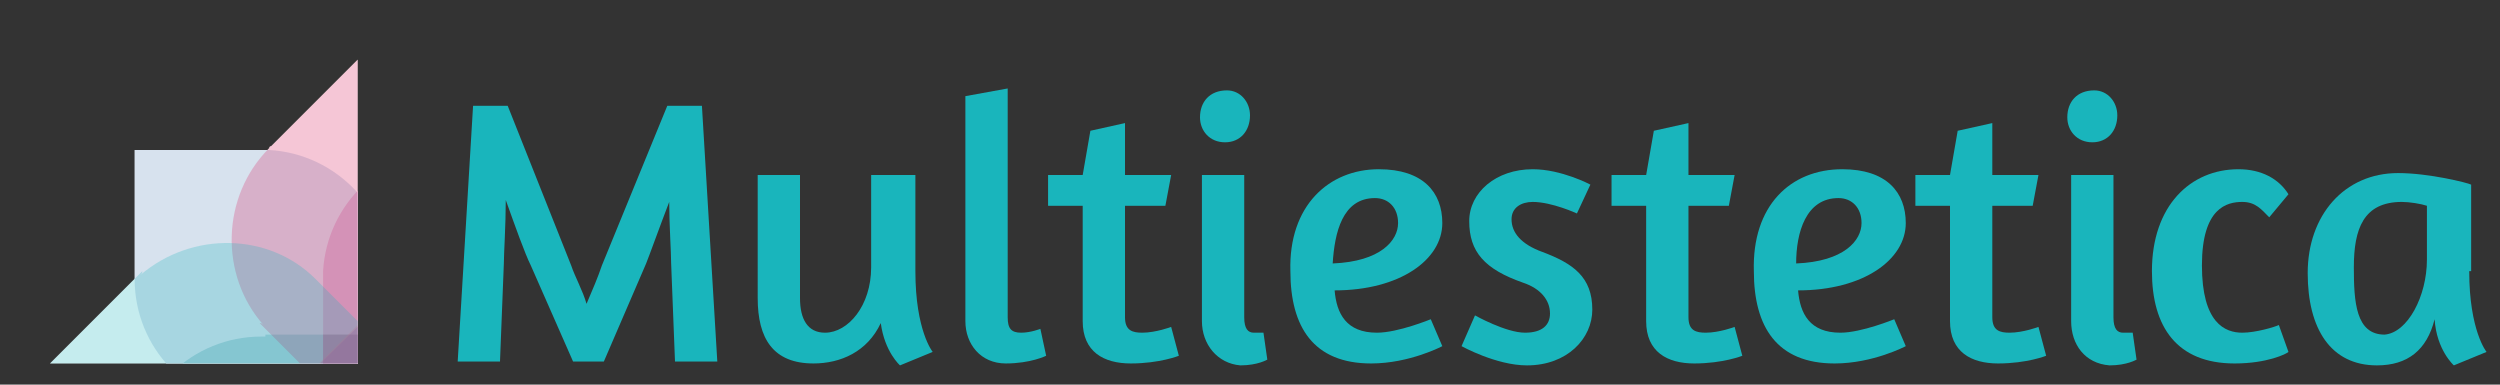 <?xml version="1.0" encoding="utf-8"?>
<!-- Generator: Adobe Illustrator 17.1.0, SVG Export Plug-In . SVG Version: 6.00 Build 0)  -->
<!DOCTYPE svg PUBLIC "-//W3C//DTD SVG 1.1//EN" "http://www.w3.org/Graphics/SVG/1.1/DTD/svg11.dtd">
<svg version="1.1" id="Capa_1" xmlns="http://www.w3.org/2000/svg" xmlns:xlink="http://www.w3.org/1999/xlink" x="0px" y="0px"
	 viewBox="0 0 130 20" enable-background="new 0 0 130 20" xml:space="preserve">
<rect x="0" y="0" width="130" height="20" fill="#333333" stroke="none"/>
<g>
	<g>
		<path fill="#19B5BC" d="M31.4,18.8h-1.6l-2.2-5c-0.3-0.6-0.8-2-1.3-3.4c0,1.3-0.1,2.8-0.1,3.3L26,18.8h-2.2l0.8-13.3h1.8l3.3,8.3
			c0.2,0.6,0.6,1.3,0.8,2c0.3-0.7,0.6-1.4,0.8-2l3.4-8.3h1.8l0.8,13.3h-2.2l-0.2-5.1c0-0.6-0.1-2-0.1-3.2c-0.5,1.3-1,2.7-1.2,3.2
			L31.4,18.8z"/>
		<path fill="#19B5BC" d="M45.4,9.1h2.2v5c0,3.1,0.9,4.2,0.9,4.2l-1.7,0.7c0,0-0.8-0.7-1-2.2c-0.7,1.5-2.1,2.1-3.5,2.1
			c-2.1,0-2.9-1.3-2.9-3.4V9.1h2.2v6.4c0,1.1,0.4,1.8,1.3,1.8c1.2,0,2.4-1.4,2.4-3.4V9.1z"/>
		<path fill="#19B5BC" d="M50.2,16.7V5l2.2-0.4v11.9c0,0.6,0.2,0.8,0.7,0.8c0.5,0,1-0.2,1-0.2l0.3,1.4c0,0-0.8,0.4-2.1,0.4
			C51,18.9,50.2,17.9,50.2,16.7z"/>
		<path fill="#19B5BC" d="M54.5,9.1h1.8l0.4-2.3l1.8-0.4v2.7h2.4l-0.3,1.6h-2.1v5.8c0,0.7,0.4,0.8,0.9,0.8c0.7,0,1.5-0.3,1.5-0.3
			l0.4,1.5c0,0-1,0.4-2.5,0.4c-1.4,0-2.5-0.6-2.5-2.2v-6h-1.8V9.1z"/>
		<path fill="#19B5BC" d="M65,6c0,0.8-0.5,1.4-1.3,1.4c-0.8,0-1.3-0.6-1.3-1.3c0-0.8,0.5-1.4,1.4-1.4C64.5,4.7,65,5.3,65,6z
			 M62.5,16.7V9.1h2.2v7.4c0,0.6,0.2,0.8,0.5,0.8c0.2,0,0.5,0,0.5,0l0.2,1.4c0,0-0.5,0.3-1.4,0.3C63.3,18.9,62.5,17.9,62.5,16.7z"/>
		<path fill="#19B5BC" d="M71.7,8.8C74,8.8,75,10,75,11.6c0,1.9-2.2,3.5-5.6,3.5c0.1,1.2,0.6,2.2,2.2,2.2c1.1,0,2.8-0.7,2.8-0.7
			l0.6,1.4c0,0-1.7,0.9-3.7,0.9c-3,0-4.2-1.9-4.2-4.8C67,10.7,69.1,8.8,71.7,8.8z M69.3,13.7c2.5-0.1,3.4-1.2,3.4-2.1
			c0-0.8-0.5-1.3-1.2-1.3C69.8,10.3,69.4,12.1,69.3,13.7z"/>
		<path fill="#19B5BC" d="M82.7,9.6l-0.7,1.5c0,0-1.3-0.6-2.3-0.6c-0.6,0-1.1,0.3-1.1,0.9c0,0.7,0.5,1.3,1.6,1.7
			c1.6,0.6,2.6,1.3,2.6,3c0,1.5-1.3,2.9-3.4,2.9C77.8,19,76,18,76,18l0.7-1.6c0,0,1.6,0.9,2.6,0.9c0.9,0,1.3-0.4,1.3-1
			c0-0.7-0.5-1.3-1.4-1.6c-2-0.7-2.8-1.6-2.8-3.2c0-1.5,1.4-2.7,3.3-2.7C81.2,8.8,82.7,9.6,82.7,9.6z"/>
		<path fill="#19B5BC" d="M83.8,9.1h1.8L86,6.8l1.8-0.4v2.7h2.4l-0.3,1.6h-2.1v5.8c0,0.7,0.4,0.8,0.9,0.8c0.7,0,1.5-0.3,1.5-0.3
			l0.4,1.5c0,0-1,0.4-2.5,0.4c-1.4,0-2.5-0.6-2.5-2.2v-6h-1.8V9.1z"/>
		<path fill="#19B5BC" d="M95.8,8.8c2.3,0,3.3,1.2,3.3,2.8c0,1.9-2.2,3.5-5.6,3.5c0.1,1.2,0.6,2.2,2.2,2.2c1.1,0,2.8-0.7,2.8-0.7
			l0.6,1.4c0,0-1.7,0.9-3.7,0.9c-3,0-4.2-1.9-4.2-4.8C91.1,10.7,93.1,8.8,95.8,8.8z M93.4,13.7c2.5-0.1,3.4-1.2,3.4-2.1
			c0-0.8-0.5-1.3-1.2-1.3C93.9,10.3,93.4,12.1,93.4,13.7z"/>
		<path fill="#19B5BC" d="M99.6,9.1h1.8l0.4-2.3l1.8-0.4v2.7h2.4l-0.3,1.6h-2.1v5.8c0,0.7,0.4,0.8,0.9,0.8c0.7,0,1.5-0.3,1.5-0.3
			l0.4,1.5c0,0-1,0.4-2.5,0.4c-1.4,0-2.5-0.6-2.5-2.2v-6h-1.8V9.1z"/>
		<path fill="#19B5BC" d="M110.1,6c0,0.8-0.5,1.4-1.3,1.4c-0.8,0-1.3-0.6-1.3-1.3c0-0.8,0.5-1.4,1.4-1.4
			C109.6,4.7,110.1,5.3,110.1,6z M107.7,16.7V9.1h2.2v7.4c0,0.6,0.2,0.8,0.5,0.8c0.2,0,0.5,0,0.5,0l0.2,1.4c0,0-0.5,0.3-1.4,0.3
			C108.4,18.9,107.7,17.9,107.7,16.7z"/>
		<path fill="#19B5BC" d="M118,11.3c-0.4-0.4-0.7-0.8-1.4-0.8c-0.8,0-2.1,0.3-2.1,3.3s1.2,3.5,2.1,3.5c0.7,0,1.7-0.3,1.9-0.4
			l0.5,1.4c-0.1,0.1-1.1,0.6-2.8,0.6c-3,0-4.3-1.9-4.3-4.8c0-3.4,2-5.3,4.5-5.3c1.2,0,2.1,0.5,2.6,1.3L118,11.3z"/>
		<path fill="#19B5BC" d="M128.4,14.1c0,3.1,0.9,4.2,0.9,4.2l-1.7,0.7c0,0-0.9-0.8-1-2.4c-0.4,1.6-1.4,2.4-3,2.4
			c-2.4,0-3.6-1.9-3.6-4.8c0-3,1.9-5.2,4.7-5.2c1.6,0,3.6,0.5,3.8,0.6V14.1z M126.2,13.5v-2.8c-0.3-0.1-0.9-0.2-1.3-0.2
			c-2,0-2.5,1.4-2.5,3.4c0,1.8,0.1,3.5,1.6,3.5C125.2,17.3,126.2,15.4,126.2,13.5z"/>
	</g>
	<g>
		<defs>
			<rect id="SVGID_1_" x="0.7" y="1" width="17.9" height="17.9"/>
		</defs>
		<clipPath id="SVGID_2_">
			<use xlink:href="#SVGID_1_"  overflow="visible"/>
		</clipPath>
		<g clip-path="url(#SVGID_2_)">
			<path fill="#FFFFFF" d="M13.8,17.5C13.8,17.5,13.8,17.5,13.8,17.5c0,0-0.1,0-0.2,0c-3.6,0-6.5,2.8-6.7,6.4c0-0.1,0-0.1,0-0.2v7.1
				l6.4,0c0,0,0,0,0,0c0.1,0,0.2,0,0.3,0c3.6,0,6.5-2.8,6.7-6.3c0,0.1,0,0.1,0,0.2l0-7.3H13.8z"/>
			<path fill="#FFFFFF" d="M30.1,24.3C30.1,24.3,30.1,24.3,30.1,24.3c0,0,0-0.1,0-0.2c0-3.6-2.8-6.5-6.4-6.7c0.1,0,0.1,0,0.2,0
				l-7.1,0v6.4c0,0,0,0,0,0c0,0.1,0,0.2,0,0.3c0,3.6,2.8,6.5,6.3,6.7c-0.1,0-0.1,0-0.2,0l7.3,0L30.1,24.3z"/>
			<path fill="#FFFFFF" d="M23.3,21.2C23.3,21.2,23.3,21.2,23.3,21.2c0,0,0.1,0,0.2,0c3.6,0,6.5-2.8,6.7-6.4c0,0.1,0,0.1,0,0.2V7.8
				l-6.4,0c0,0,0,0,0,0c-0.1,0-0.2,0-0.3,0c-3.6,0-6.5,2.8-6.7,6.3c0-0.1,0-0.1,0-0.2v7.3H23.3z"/>
			<path fill="#FFFFFF" d="M7,14.3C7,14.3,7,14.3,7,14.3c0,0,0,0.1,0,0.2c0,3.6,2.8,6.5,6.4,6.7c-0.1,0-0.1,0-0.2,0h7.1v-6.4
				c0,0,0,0,0,0c0-0.1,0-0.2,0-0.3c0-3.6-2.8-6.5-6.3-6.7c0.1,0,0.1,0,0.2,0L7,7.8L7,14.3z"/>
			<path fill="#FFFFFF" d="M14.1,21.4C14.1,21.4,14.1,21.4,14.1,21.4c0,0-0.1,0.1-0.1,0.1c-2.5,2.5-2.6,6.6-0.2,9.2
				c0,0-0.1-0.1-0.1-0.1l5,5.1l4.6-4.6c0,0,0,0,0,0c0.1-0.1,0.1-0.1,0.2-0.2c2.5-2.5,2.6-6.6,0.3-9.2c0.1,0.1,0.1,0.1,0.2,0.1
				l-5.1-5.1L14.1,21.4z"/>
			<path fill="#FFFFFF" d="M30.4,14.7C30.4,14.7,30.4,14.7,30.4,14.7c0,0-0.1-0.1-0.1-0.1c-2.5-2.5-6.6-2.6-9.2-0.2
				c0,0,0.1-0.1,0.1-0.1l-5,5l4.6,4.6c0,0,0,0,0,0c0.1,0.1,0.1,0.1,0.2,0.2c2.5,2.5,6.6,2.6,9.2,0.3c0,0.1-0.1,0.1-0.1,0.2l5.1-5.1
				L30.4,14.7z"/>
			<path fill="#FFFFFF" d="M23.3,17.2C23.3,17.2,23.3,17.2,23.3,17.2c0,0,0.1-0.1,0.1-0.1c2.5-2.5,2.6-6.6,0.2-9.2
				c0,0,0.1,0.1,0.1,0.1l-5-5l-4.6,4.6c0,0,0,0,0,0C14.1,7.6,14,7.6,14,7.7c-2.5,2.5-2.6,6.6-0.3,9.2c-0.1-0.1-0.1-0.1-0.2-0.1
				l5.1,5.1L23.3,17.2z"/>
			<path fill="#FFFFFF" d="M7,23.9C7,23.9,7,23.9,7,23.9C7,23.9,7,24,7.1,24c2.5,2.5,6.6,2.6,9.2,0.2c0,0-0.1,0.1-0.1,0.1l5-5
				l-4.6-4.6c0,0,0,0,0,0c-0.1-0.1-0.1-0.1-0.2-0.2C14,12.1,10,12,7.3,14.3c0.1-0.1,0.1-0.1,0.1-0.2l-5.1,5.1L7,23.9z"/>
		</g>
		<g clip-path="url(#SVGID_2_)">
			<path opacity="0.25" fill="#13888D" d="M13.8,17.5C13.8,17.5,13.8,17.5,13.8,17.5c0,0-0.1,0-0.2,0c-3.6,0-6.5,2.8-6.7,6.4
				c0-0.1,0-0.1,0-0.2v7.1l6.4,0c0,0,0,0,0,0c0.1,0,0.2,0,0.3,0c3.6,0,6.5-2.8,6.7-6.3c0,0.1,0,0.1,0,0.2l0-7.3H13.8z"/>
			<path opacity="0.25" fill="#AA3E51" d="M30.1,24.3C30.1,24.3,30.1,24.3,30.1,24.3c0,0,0-0.1,0-0.2c0-3.6-2.8-6.5-6.4-6.7
				c0.1,0,0.1,0,0.2,0l-7.1,0v6.4c0,0,0,0,0,0c0,0.1,0,0.2,0,0.3c0,3.6,2.8,6.5,6.3,6.7c-0.1,0-0.1,0-0.2,0l7.3,0L30.1,24.3z"/>
			<path opacity="0.25" fill="#EE2A7B" d="M23.3,21.2C23.3,21.2,23.3,21.2,23.3,21.2c0,0,0.1,0,0.2,0c3.6,0,6.5-2.8,6.7-6.4
				c0,0.1,0,0.1,0,0.2V7.8l-6.4,0c0,0,0,0,0,0c-0.1,0-0.2,0-0.3,0c-3.6,0-6.5,2.8-6.7,6.3c0-0.1,0-0.1,0-0.2v7.3H23.3z"/>
			<path opacity="0.25" fill="#638DBC" d="M7,14.3C7,14.3,7,14.3,7,14.3c0,0,0,0.1,0,0.2c0,3.6,2.8,6.5,6.4,6.7c-0.1,0-0.1,0-0.2,0
				h7.1v-6.4c0,0,0,0,0,0c0-0.1,0-0.2,0-0.3c0-3.6-2.8-6.5-6.3-6.7c0.1,0,0.1,0,0.2,0L7,7.8L7,14.3z"/>
			<path opacity="0.25" fill="#7C49B7" d="M14.1,21.4C14.1,21.4,14.1,21.4,14.1,21.4c0,0-0.1,0.1-0.1,0.1c-2.5,2.5-2.6,6.6-0.2,9.2
				c0,0-0.1-0.1-0.1-0.1l5,5.1l4.6-4.6c0,0,0,0,0,0c0.1-0.1,0.1-0.1,0.2-0.2c2.5-2.5,2.6-6.6,0.3-9.2c0.1,0.1,0.1,0.1,0.2,0.1
				l-5.1-5.1L14.1,21.4z"/>
			<path opacity="0.25" fill="#F7728A" d="M30.4,14.7C30.4,14.7,30.4,14.7,30.4,14.7c0,0-0.1-0.1-0.1-0.1c-2.5-2.5-6.6-2.6-9.2-0.2
				c0,0,0.1-0.1,0.1-0.1l-5,5l4.6,4.6c0,0,0,0,0,0c0.1,0.1,0.1,0.1,0.2,0.2c2.5,2.5,6.6,2.6,9.2,0.3c0,0.1-0.1,0.1-0.1,0.2l5.1-5.1
				L30.4,14.7z"/>
			<path opacity="0.25" fill="#DA1C5C" d="M23.3,17.2C23.3,17.2,23.3,17.2,23.3,17.2c0,0,0.1-0.1,0.1-0.1c2.5-2.5,2.6-6.6,0.2-9.2
				c0,0,0.1,0.1,0.1,0.1l-5-5l-4.6,4.6c0,0,0,0,0,0C14.1,7.6,14,7.6,14,7.7c-2.5,2.5-2.6,6.6-0.3,9.2c-0.1-0.1-0.1-0.1-0.2-0.1
				l5.1,5.1L23.3,17.2z"/>
			<path opacity="0.25" fill="#19B5BC" d="M7,23.9C7,23.9,7,23.9,7,23.9C7,23.9,7,24,7.1,24c2.5,2.5,6.6,2.6,9.2,0.2
				c0,0-0.1,0.1-0.1,0.1l5-5l-4.6-4.6c0,0,0,0,0,0c-0.1-0.1-0.1-0.1-0.2-0.2C14,12.1,10,12,7.3,14.3c0.1-0.1,0.1-0.1,0.1-0.2
				l-5.1,5.1L7,23.9z"/>
		</g>
	</g>
</g>
</svg>
